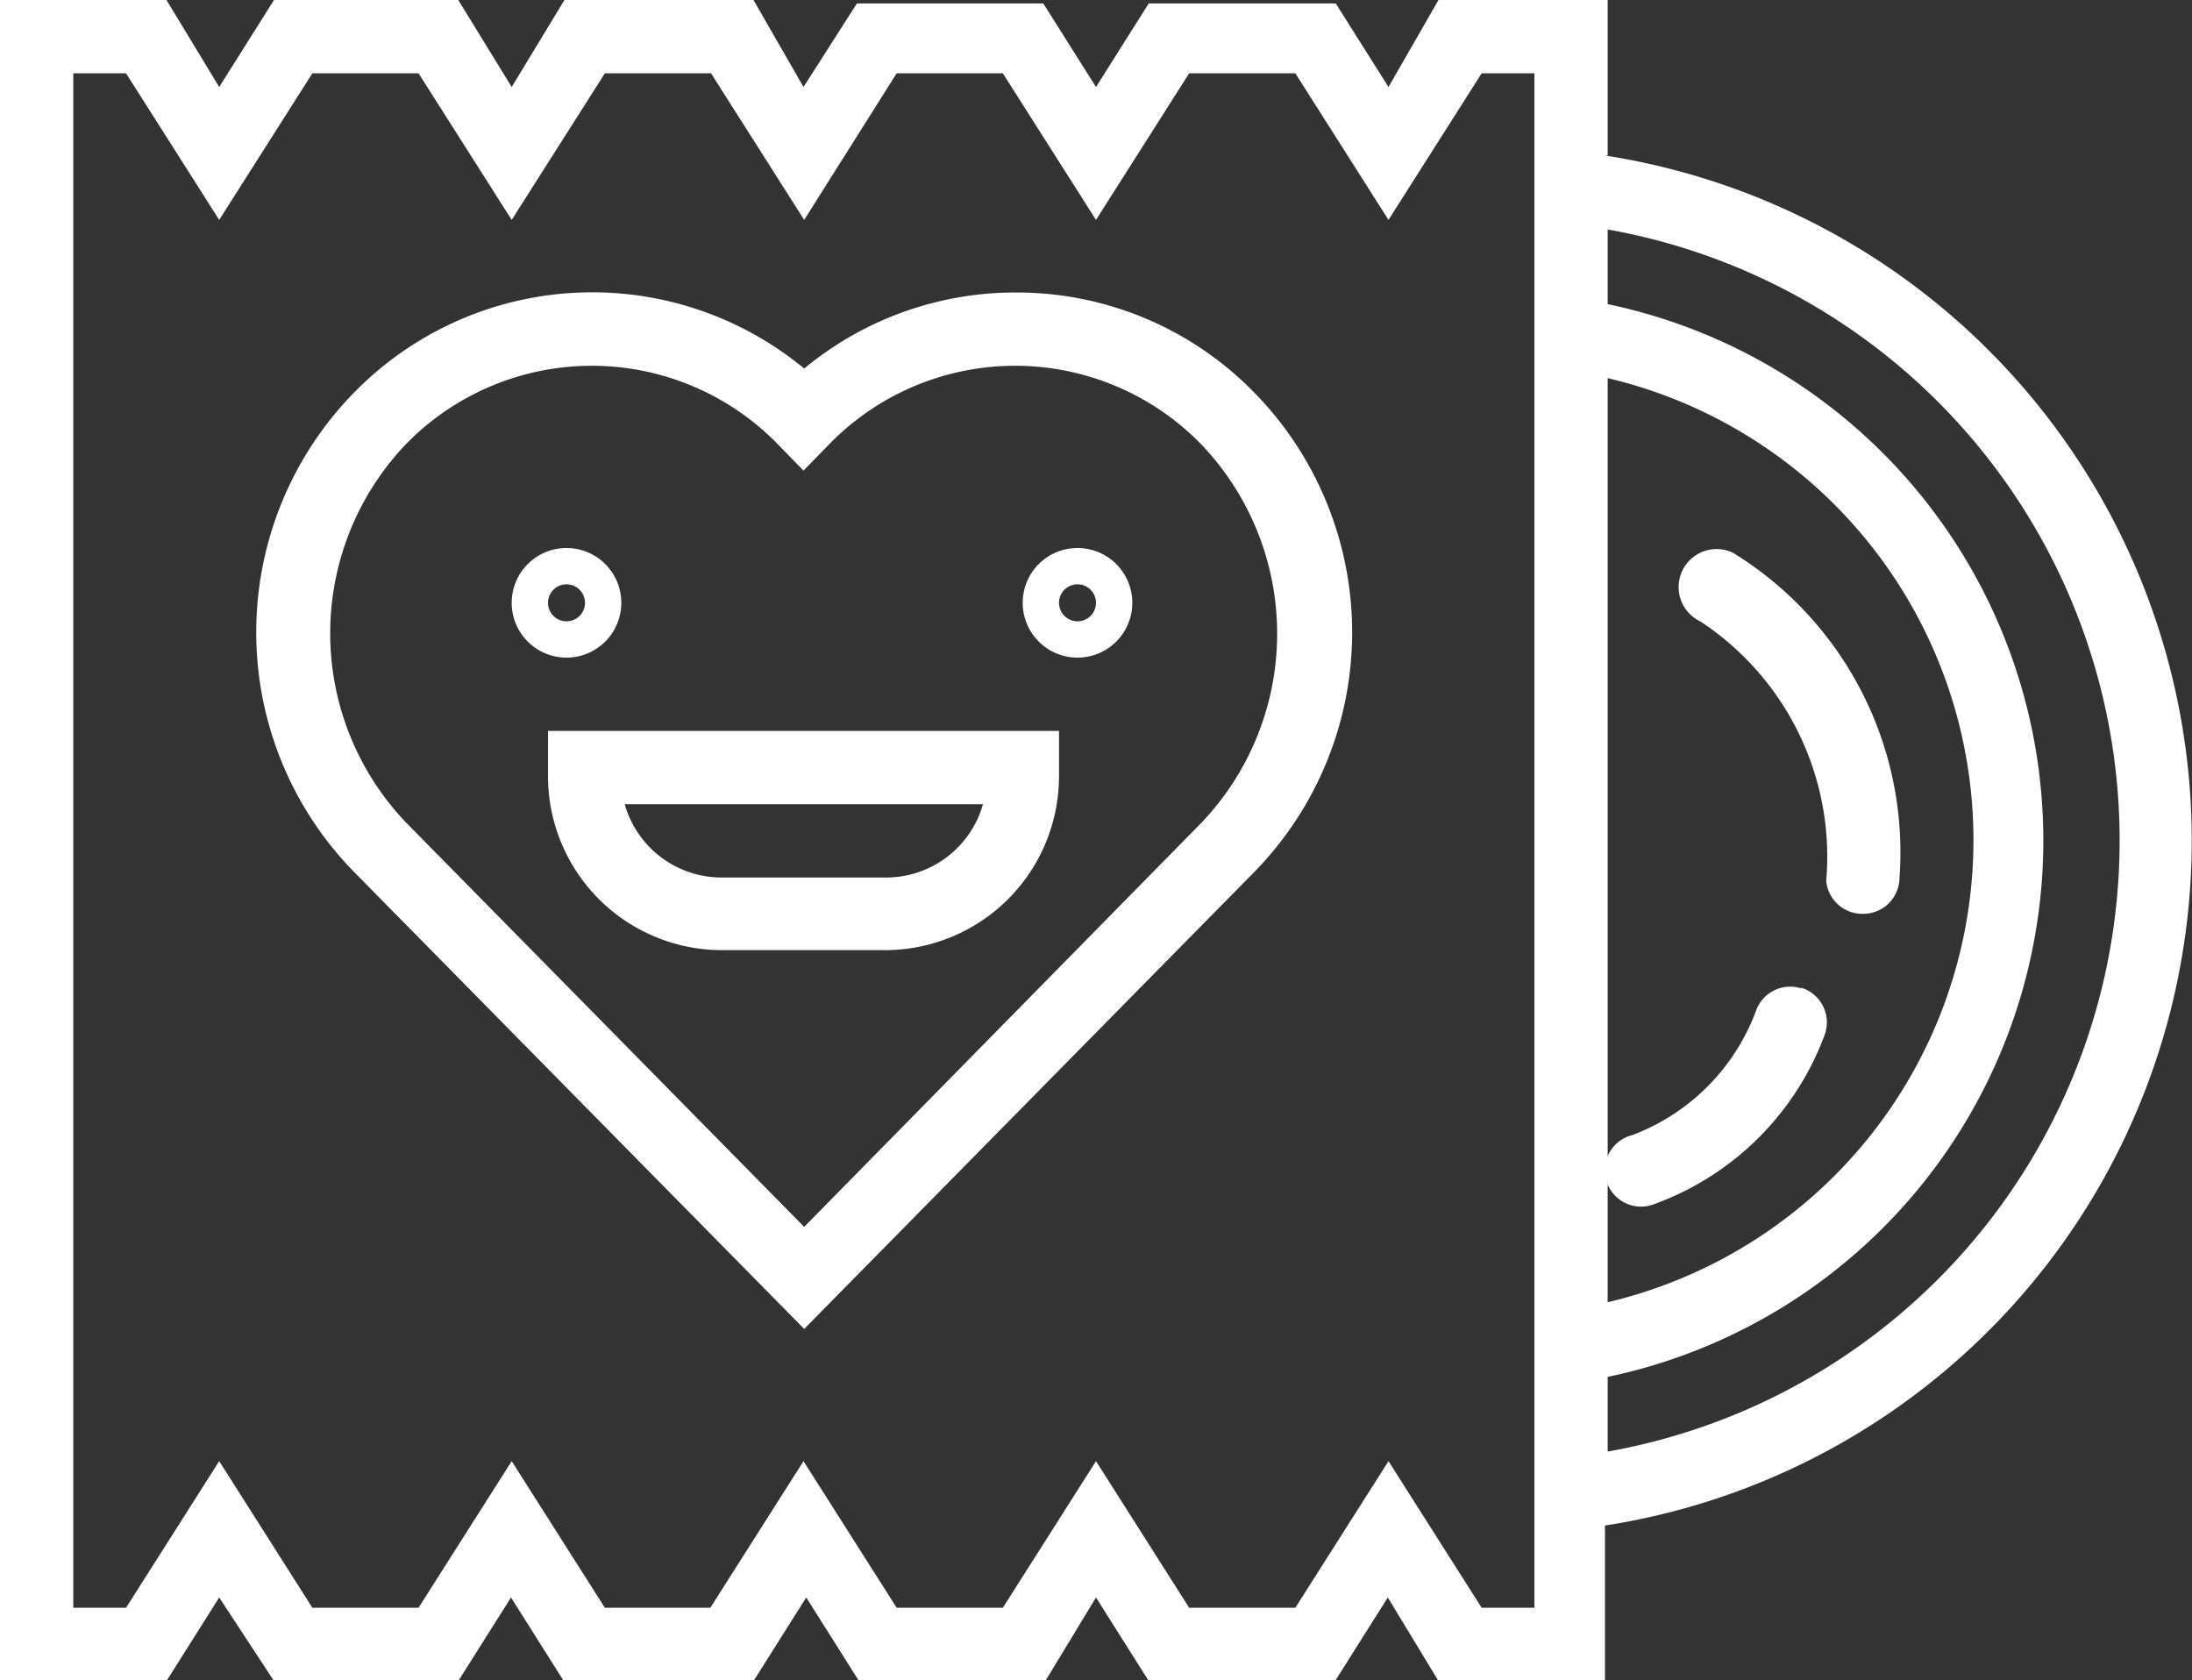 <svg id="Layer_1" data-name="Layer 1" xmlns="http://www.w3.org/2000/svg" viewBox="0 0 32 24.53"><rect x="0" y="0" width="32" height="24.53" fill="#333333" stroke="none"/><defs><style>.cls-1{fill:#fff}</style></defs><title>condom1</title><path class="cls-1" d="M27.2 17.07a.53.53 0 0 0 .53-.53 5.13 5.13 0 0 0-2.43-4.74.53.53 0 1 0-.48 1 4.11 4.11 0 0 1 1.84 3.79.53.53 0 0 0 .54.48zm-.9 1.09a.53.53 0 0 0-.67.34 3.09 3.09 0 0 1-1.8 1.8.53.53 0 1 0 .34 1 4.17 4.17 0 0 0 2.47-2.47.53.53 0 0 0-.34-.68zM14.83 8a4.83 4.83 0 0 0-3.09 1.11 4.86 4.86 0 0 0-6.57.35 5 5 0 0 0 0 7l6.57 6.67 6.57-6.67a5 5 0 0 0 0-7A4.84 4.84 0 0 0 14.83 8zm2.71 7.74l-5.8 5.9-5.81-5.9a4 4 0 0 1 0-5.53 3.79 3.79 0 0 1 5.42 0l.38.39.38-.39a3.79 3.79 0 0 1 5.42 0 4 4 0 0 1 .01 5.53z" transform="translate(0 -3.73)"/><path class="cls-1" d="M9.07 12.53a.8.8 0 1 0-.8.8.8.8 0 0 0 .8-.8zm-1.07 0a.27.27 0 1 1 .27.27.27.27 0 0 1-.27-.27zm7.73-.8a.8.8 0 1 0 .8.8.8.8 0 0 0-.8-.8zm0 1.07a.27.27 0 1 1 .27-.27.27.27 0 0 1-.27.27zM8 15.07a2.54 2.54 0 0 0 2.53 2.53h2.4a2.54 2.54 0 0 0 2.53-2.53v-.67H8zm6.35.4a1.47 1.47 0 0 1-1.41 1.07h-2.4a1.47 1.47 0 0 1-1.42-1.07z" transform="translate(0 -3.73)"/><path class="cls-1" d="M23.47 6V3.73H21L20.27 5l-.77-1.22h-2.73L16 5l-.77-1.22h-2.72L11.73 5 11 3.73H8.24L7.47 5l-.78-1.27H4L3.2 5l-.77-1.27H0v24.54h2.43l.77-1.22.8 1.22h2.69l.77-1.22.77 1.22H11l.77-1.22.77 1.22h2.72l.74-1.22.77 1.22h2.72l.77-1.22.74 1.22h2.43V26a10.12 10.12 0 0 0 0-20zm0 3.25a6.93 6.93 0 0 1 0 13.49zM22.4 27.2h-.77l-1.36-2.14-1.36 2.14h-1.55L16 25.06l-1.36 2.14h-1.55l-1.36-2.14-1.36 2.14H8.83l-1.36-2.14-1.36 2.14H4.56L3.2 25.06 1.84 27.2h-.77V4.8h.77L3.2 6.94 4.56 4.8h1.55l1.36 2.14L8.83 4.8h1.55l1.36 2.14 1.35-2.14h1.55L16 6.94l1.36-2.14h1.55l1.36 2.14 1.36-2.14h.77zm1.07-2.28v-1.09a8 8 0 0 0 0-15.66V7.08a9.06 9.06 0 0 1 0 17.84z" transform="translate(0 -3.73)"/></svg>